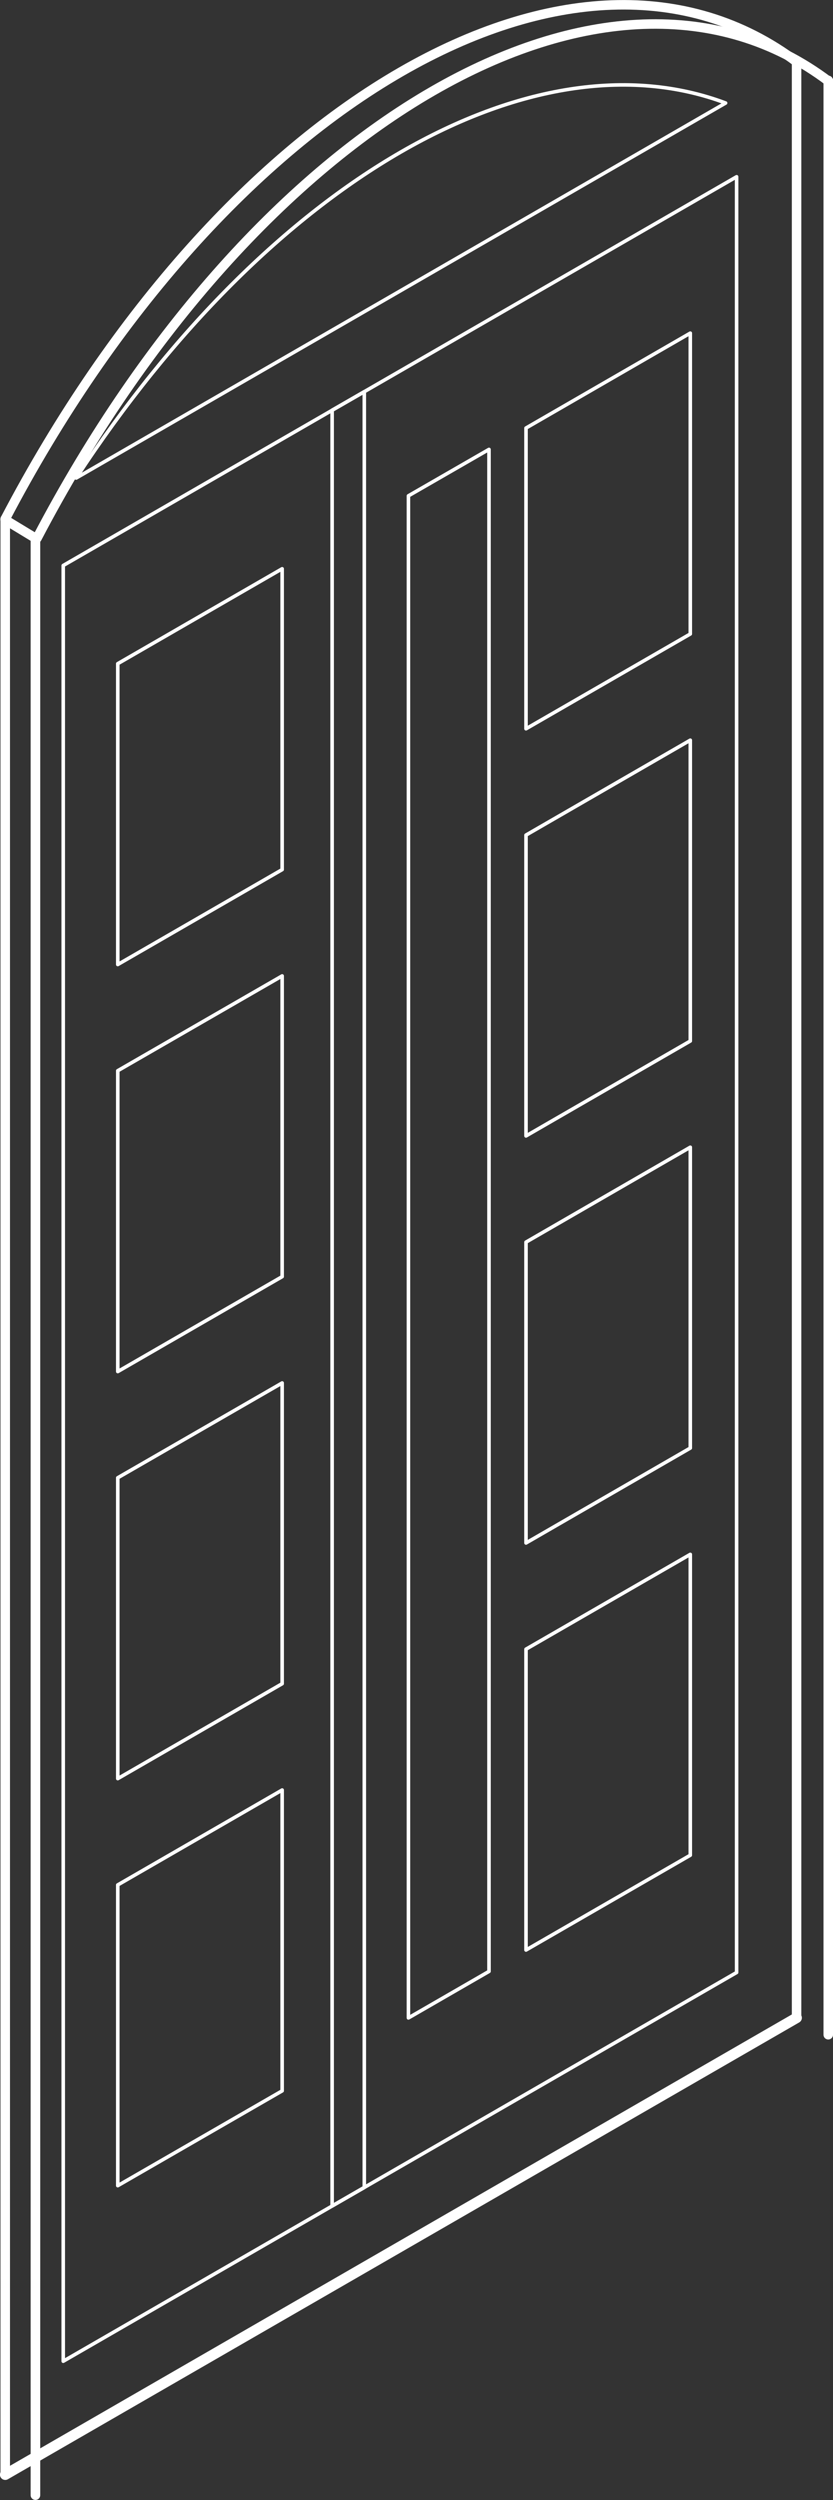 <svg xmlns="http://www.w3.org/2000/svg" viewBox="0 0 84.17 252.61"><rect x="0" y="0" width="84.17" height="252.61" fill="#333333" stroke="none"/><defs><style>.cls-1,.cls-2,.cls-3,.cls-4{fill:none;stroke:#fff;stroke-linecap:round;stroke-linejoin:round;}.cls-1{stroke-width:0.96px;}.cls-2{stroke-width:0.97px;}.cls-3{stroke-width:1.07px;}.cls-4{stroke-width:0.36px;}</style></defs><title>Zasób 6code-mine</title><g id="Warstwa_2" data-name="Warstwa 2"><g id="Warstwa_1-2" data-name="Warstwa 1"><line class="cls-1" x1="83.69" y1="205.6" x2="83.69" y2="8.12"/><line class="cls-2" x1="3.58" y1="252.12" x2="3.58" y2="54.38"/><line class="cls-1" x1="0.53" y1="250.05" x2="0.53" y2="52.44"/><line class="cls-1" x1="80.49" y1="203.89" x2="80.49" y2="6.27"/><line class="cls-3" x1="80.49" y1="203.89" x2="0.53" y2="250.05"/><path class="cls-1" d="M.53,52.44c22.1-42.22,57.86-62.87,80-46.16"/><path class="cls-4" d="M7.7,48.3,73.32,10.41C53.74,3.05,27.28,18.33,7.7,48.3Z"/><polygon class="cls-4" points="74.43 199.31 6.39 238.59 6.39 57.14 74.43 17.86 74.43 199.31"/><polygon class="cls-4" points="36.81 221.03 33.56 222.9 33.56 41.45 36.81 39.58 36.81 221.03"/><polygon class="cls-4" points="69.75 64.06 53.15 73.64 53.15 43.25 69.75 33.66 69.75 64.06"/><polygon class="cls-4" points="69.75 105.19 53.15 114.78 53.15 84.38 69.75 74.79 69.75 105.19"/><polygon class="cls-4" points="69.75 146.32 53.15 155.91 53.15 125.51 69.75 115.92 69.75 146.32"/><polygon class="cls-4" points="69.75 187.46 53.15 197.04 53.15 166.64 69.75 157.06 69.75 187.46"/><polygon class="cls-4" points="28.51 87.87 11.9 97.46 11.9 67.06 28.51 57.47 28.51 87.87"/><polygon class="cls-4" points="28.51 129 11.9 138.59 11.9 108.19 28.51 98.61 28.51 129"/><polygon class="cls-4" points="28.51 170.13 11.9 179.72 11.9 149.32 28.51 139.74 28.51 170.13"/><polygon class="cls-4" points="28.51 211.27 11.9 220.85 11.9 190.46 28.51 180.87 28.51 211.27"/><polygon class="cls-4" points="49.41 199.2 41.27 203.9 41.27 50.1 49.41 45.41 49.41 199.2"/><line class="cls-1" x1="3.58" y1="54.38" x2="0.53" y2="52.53"/><path class="cls-1" d="M3.74,54.38c22.1-42.22,57.86-62.87,80-46.16"/></g></g></svg>
